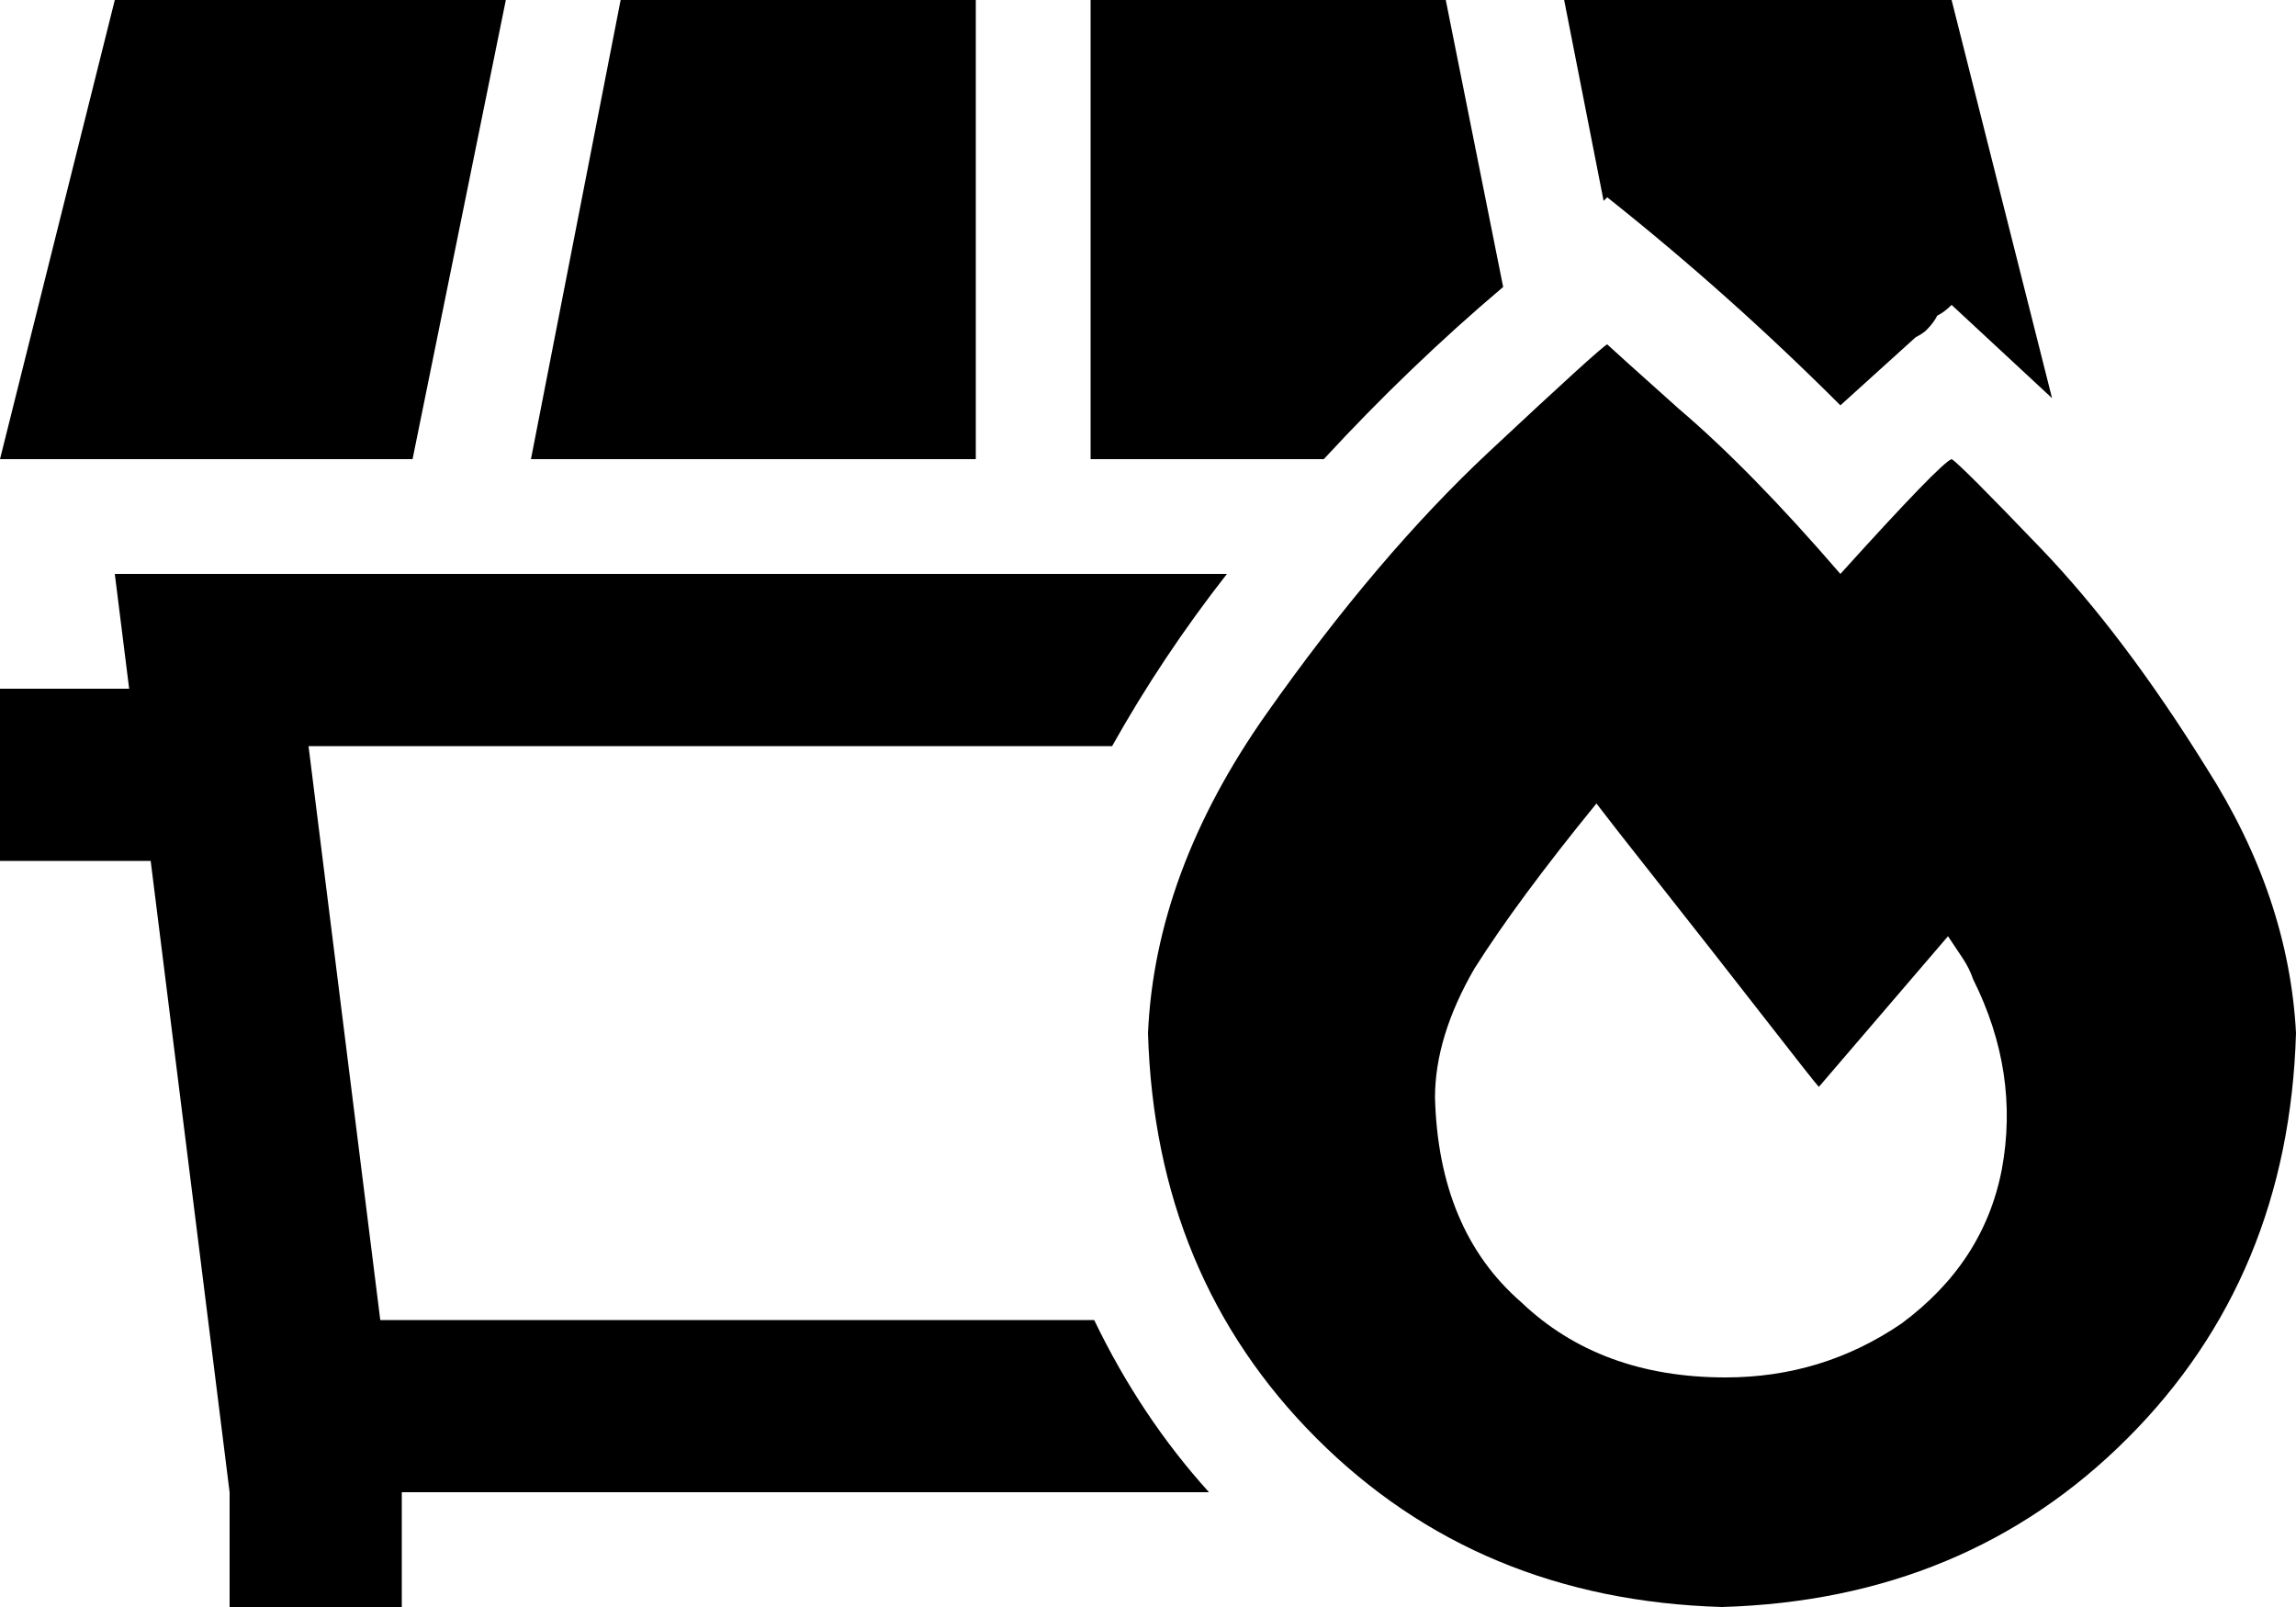 <svg viewBox="0 0 640 448">
  <path
    d="M 32 0 L 0 128 L 115 128 L 141 0 L 32 0 L 32 0 Z M 272 128 L 272 0 L 173 0 L 148 128 L 272 128 L 272 128 Z M 304 128 L 369 128 Q 393 102 419 80 L 403 0 L 304 0 L 304 128 L 304 128 Z M 544 85 Q 558 98 572 111 L 544 0 L 436 0 L 447 56 L 448 55 Q 482 82 513 113 Q 524 103 534 94 Q 536 93 537 92 L 537 92 Q 539 90 540 88 Q 542 87 544 85 L 544 85 Z M 80 160 L 32 160 L 36 192 L 24 192 L 0 192 L 0 240 L 24 240 L 42 240 L 64 416 L 64 424 L 64 448 L 112 448 L 112 424 L 112 416 L 337 416 Q 318 395 305 368 L 106 368 L 86 208 L 310 208 Q 324 183 342 160 L 80 160 L 80 160 Z M 513 160 Q 488 131 468 114 L 468 114 Q 449 97 448 96 Q 446 97 415 126 Q 384 155 353 199 Q 322 243 320 288 Q 322 356 367 401 Q 412 446 480 448 Q 548 446 593 401 Q 638 356 640 288 Q 638 250 615 214 Q 592 177 569 153 Q 546 129 544 128 Q 541 129 513 160 L 513 160 Z M 530 369 Q 508 384 481 384 Q 446 384 424 363 Q 401 343 400 306 Q 400 289 411 270 Q 423 251 445 224 Q 448 228 463 247 Q 478 266 492 284 Q 506 302 507 303 L 543 261 Q 545 264 547 267 Q 549 270 550 273 Q 563 299 558 326 Q 553 352 530 369 L 530 369 Z"
  />
</svg>